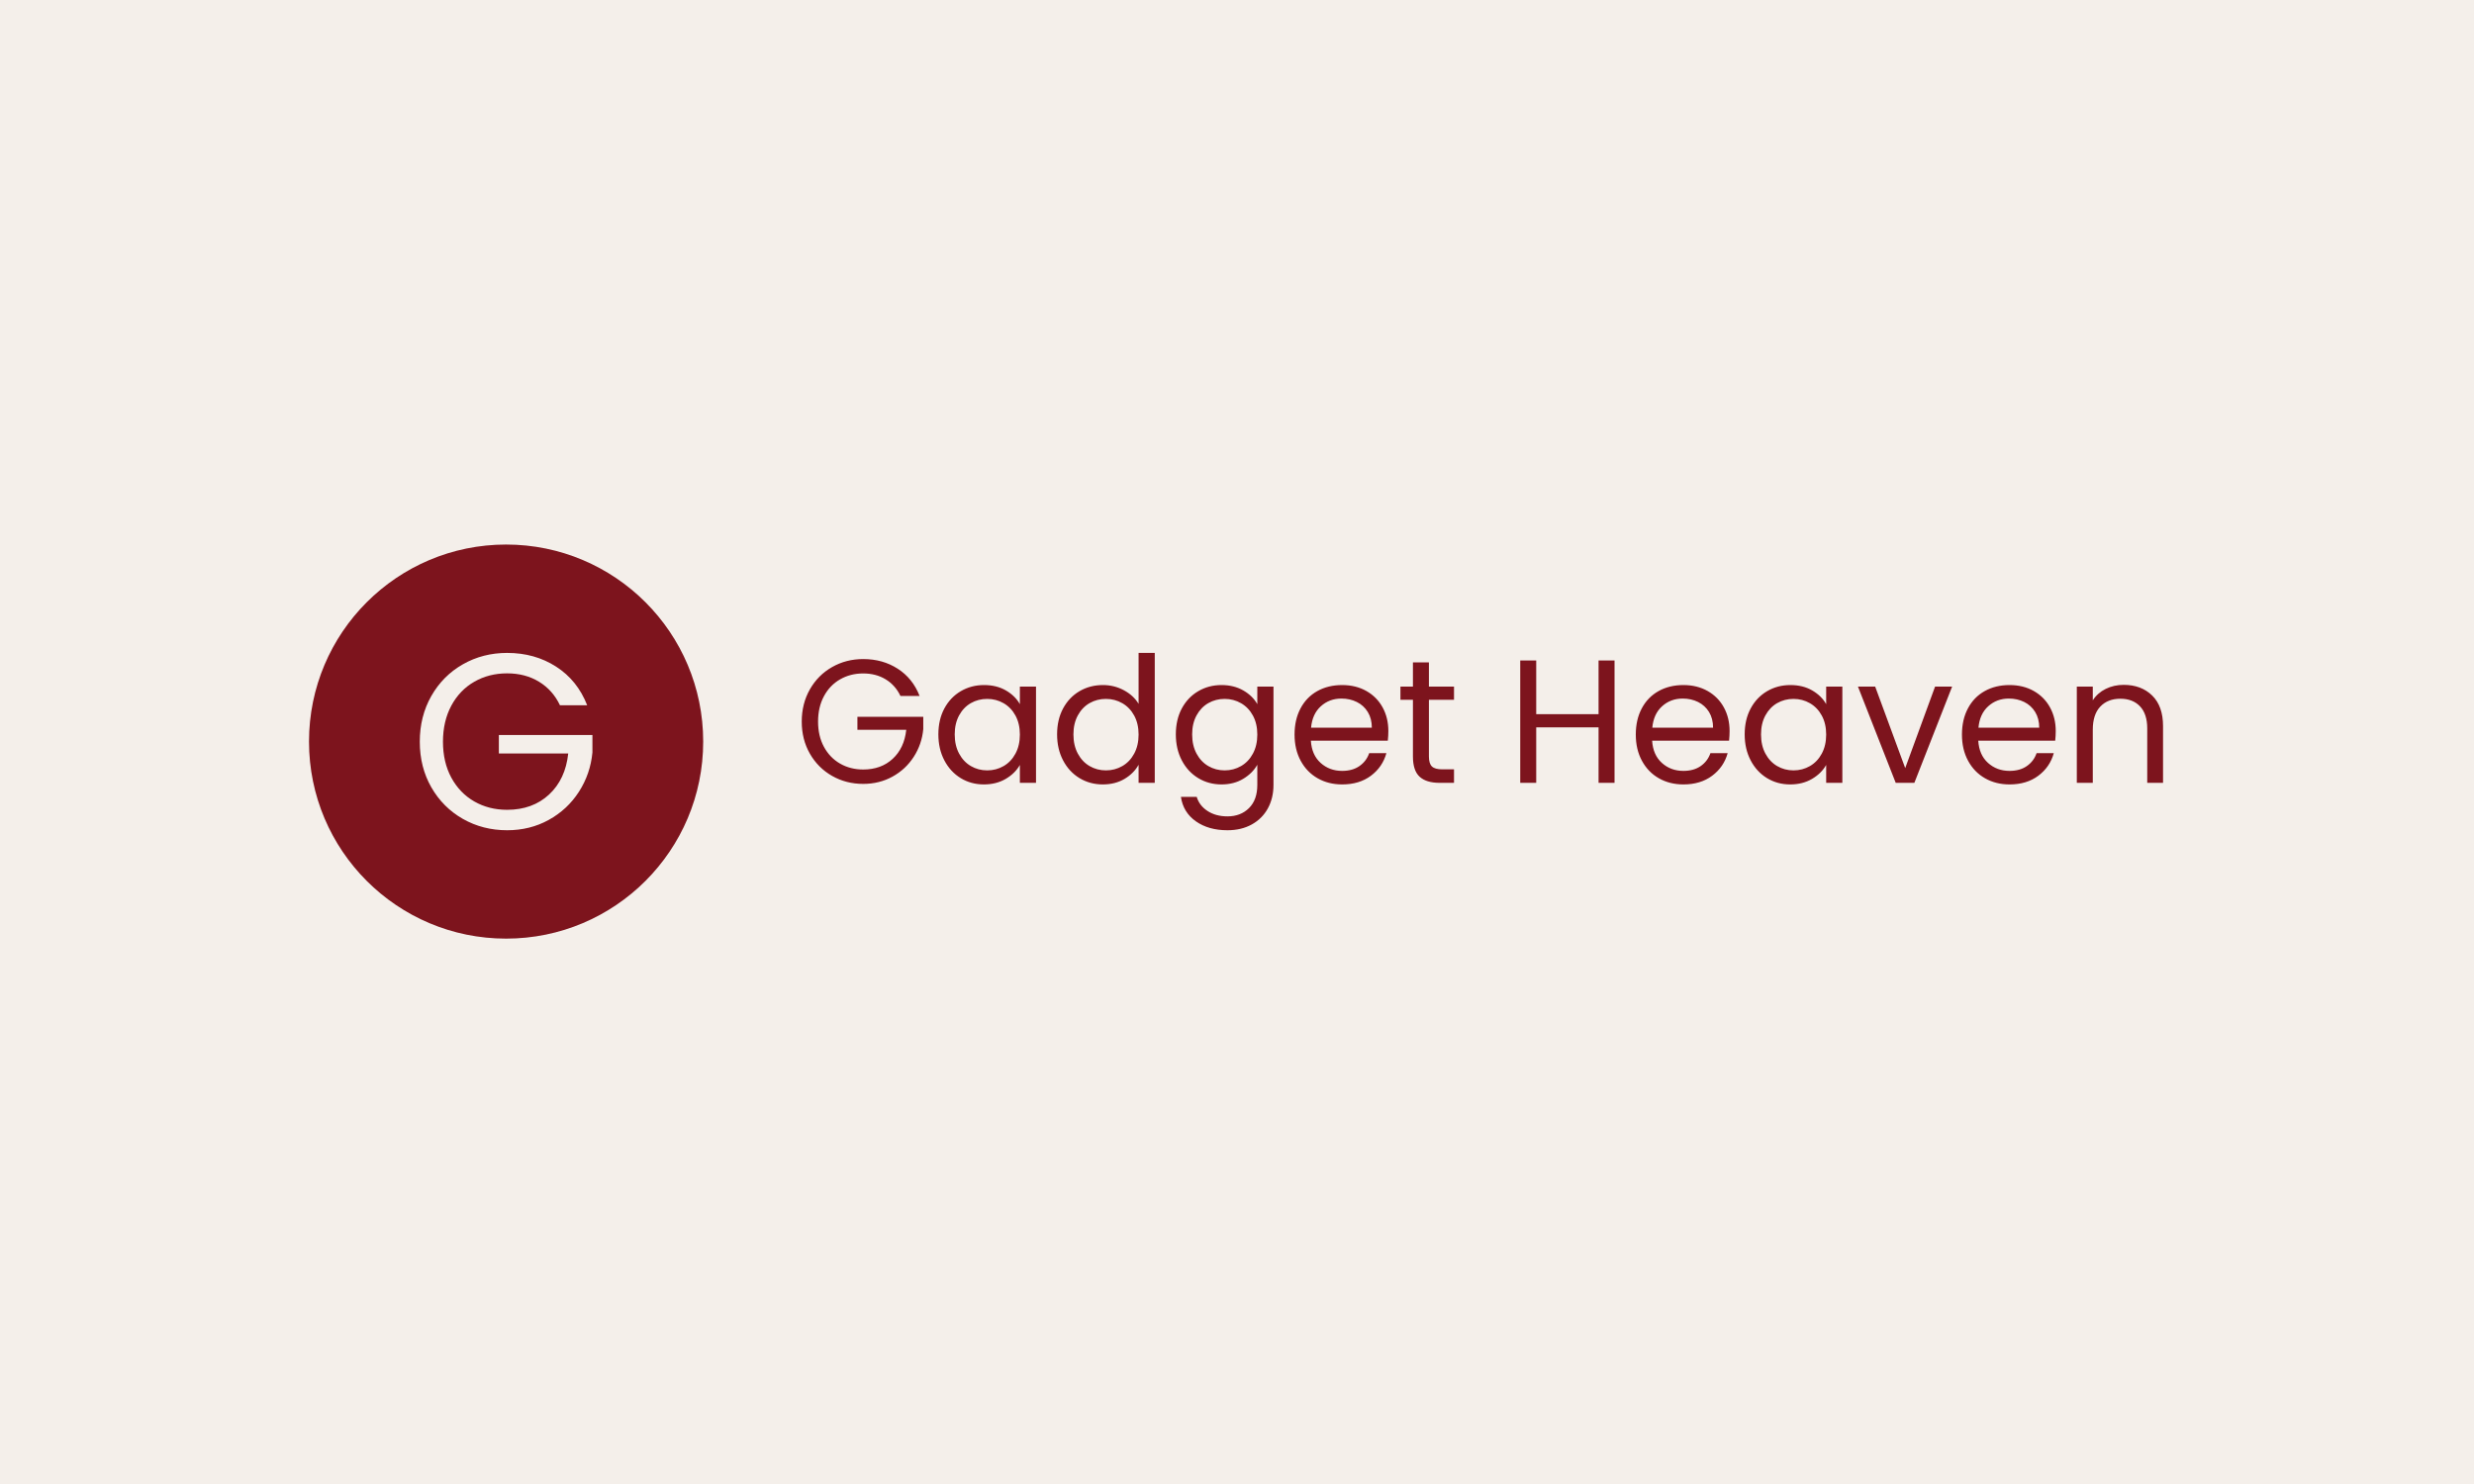 <svg xmlns="http://www.w3.org/2000/svg" version="1.1" xmlns:xlink="http://www.w3.org/1999/xlink" xmlns:svgjs="http://svgjs.dev/svgjs" width="100%" height="100%" viewBox="0 0 1000 600"><rect width="1000" height="600" x="0" y="0" fill="#f4efea"/><g><circle r="166.667" cx="427.967" cy="450.189" fill="#7d141d" transform="matrix(0.478,0,0,0.478,0,84.64)"/><path d="M496.535 419.495L473.532 419.495Q467.408 406.631 455.804 399.569Q444.2 392.478 428.817 392.478L428.817 392.478Q413.403 392.478 401.067 399.569Q388.731 406.631 381.639 419.817Q374.578 433.003 374.578 450.292L374.578 450.292Q374.578 467.609 381.639 480.678Q388.731 493.747 401.067 500.839Q413.403 507.9 428.817 507.9L428.817 507.9Q450.325 507.9 464.243 495.037Q478.162 482.144 480.506 460.225L480.506 460.225L421.843 460.225L421.843 444.607L500.96 444.607L500.96 459.375Q499.26 477.514 489.561 492.605Q479.862 507.695 464.038 516.428Q448.215 525.189 428.817 525.189L428.817 525.189Q408.334 525.189 391.456 515.607Q374.578 505.996 364.761 488.912Q354.974 471.829 354.974 450.292L354.974 450.292Q354.974 428.783 364.761 411.583Q374.578 394.382 391.456 384.8Q408.334 375.189 428.817 375.189L428.817 375.189Q452.229 375.189 470.25 386.793Q488.301 398.397 496.535 419.495L496.535 419.495Z " fill="#f4efea" transform="matrix(0.478,0,0,0.478,0,84.64)"/><path d="M777.616 411.575L761.424 411.575Q757.113 402.52 748.945 397.549Q740.776 392.557 729.947 392.557L729.947 392.557Q719.097 392.557 710.413 397.549Q701.729 402.52 696.737 411.802Q691.766 421.084 691.766 433.254L691.766 433.254Q691.766 445.445 696.737 454.644Q701.729 463.844 710.413 468.836Q719.097 473.807 729.947 473.807L729.947 473.807Q745.087 473.807 754.885 464.752Q764.683 455.676 766.333 440.247L766.333 440.247L725.038 440.247L725.038 429.253L780.731 429.253L780.731 439.649Q779.534 452.417 772.707 463.04Q765.879 473.663 754.741 479.809Q743.602 485.977 729.947 485.977L729.947 485.977Q715.529 485.977 703.648 479.232Q691.766 472.466 684.856 460.441Q677.967 448.415 677.967 433.254L677.967 433.254Q677.967 418.114 684.856 406.006Q691.766 393.898 703.648 387.153Q715.529 380.387 729.947 380.387L729.947 380.387Q746.428 380.387 759.114 388.555Q771.82 396.724 777.616 411.575L777.616 411.575ZM793.499 444.104Q793.499 431.625 798.553 422.198Q803.606 412.772 812.435 407.574Q821.284 402.376 832.113 402.376L832.113 402.376Q842.818 402.376 850.677 406.975Q858.557 411.575 862.414 418.547L862.414 418.547L862.414 403.696L876.069 403.696L876.069 485.09L862.414 485.09L862.414 469.95Q858.412 477.066 850.45 481.748Q842.509 486.431 831.968 486.431L831.968 486.431Q821.119 486.431 812.373 481.088Q803.606 475.725 798.553 466.072Q793.499 456.418 793.499 444.104L793.499 444.104ZM862.414 444.248Q862.414 435.049 858.701 428.201Q854.988 421.373 848.676 417.743Q842.365 414.092 834.794 414.092L834.794 414.092Q827.224 414.092 820.974 417.66Q814.745 421.229 811.032 428.056Q807.319 434.884 807.319 444.104L807.319 444.104Q807.319 453.448 811.032 460.358Q814.745 467.268 820.974 470.899Q827.224 474.55 834.794 474.55L834.794 474.55Q842.365 474.55 848.676 470.899Q854.988 467.268 858.701 460.358Q862.414 453.448 862.414 444.248L862.414 444.248ZM893.891 444.104Q893.891 431.625 898.945 422.198Q903.998 412.772 912.827 407.574Q921.676 402.376 932.67 402.376L932.67 402.376Q942.158 402.376 950.327 406.748Q958.495 411.121 962.806 418.258L962.806 418.258L962.806 375.189L976.482 375.189L976.482 485.09L962.806 485.09L962.806 469.785Q958.804 477.066 950.925 481.748Q943.066 486.431 932.505 486.431L932.505 486.431Q921.676 486.431 912.827 481.088Q903.998 475.725 898.945 466.072Q893.891 456.418 893.891 444.104L893.891 444.104ZM962.806 444.248Q962.806 435.049 959.093 428.201Q955.38 421.373 949.068 417.743Q942.756 414.092 935.186 414.092L935.186 414.092Q927.616 414.092 921.366 417.66Q915.137 421.229 911.424 428.056Q907.711 434.884 907.711 444.104L907.711 444.104Q907.711 453.448 911.424 460.358Q915.137 467.268 921.366 470.899Q927.616 474.55 935.186 474.55L935.186 474.55Q942.756 474.55 949.068 470.899Q955.38 467.268 959.093 460.358Q962.806 453.448 962.806 444.248L962.806 444.248ZM1032.917 402.376Q1043.458 402.376 1051.399 406.975Q1059.341 411.575 1063.198 418.547L1063.198 418.547L1063.198 403.696L1076.874 403.696L1076.874 486.864Q1076.874 498.003 1072.109 506.707Q1067.364 515.391 1058.536 520.28Q1049.687 525.189 1037.95 525.189L1037.95 525.189Q1021.923 525.189 1011.218 517.619Q1000.533 510.049 998.594 496.971L998.594 496.971L1011.96 496.971Q1014.188 504.397 1021.18 508.935Q1028.152 513.452 1037.95 513.452L1037.95 513.452Q1049.089 513.452 1056.143 506.48Q1063.198 499.488 1063.198 486.864L1063.198 486.864L1063.198 469.785Q1059.196 476.922 1051.317 481.666Q1043.458 486.431 1032.917 486.431L1032.917 486.431Q1022.067 486.431 1013.239 481.088Q1004.39 475.725 999.336 466.072Q994.303 456.418 994.303 444.104L994.303 444.104Q994.303 431.625 999.336 422.198Q1004.39 412.772 1013.239 407.574Q1022.067 402.376 1032.917 402.376L1032.917 402.376ZM1063.198 444.248Q1063.198 435.049 1059.485 428.201Q1055.772 421.373 1049.46 417.743Q1043.148 414.092 1035.578 414.092L1035.578 414.092Q1028.008 414.092 1021.779 417.66Q1015.529 421.229 1011.816 428.056Q1008.103 434.884 1008.103 444.104L1008.103 444.104Q1008.103 453.448 1011.816 460.358Q1015.529 467.268 1021.779 470.899Q1028.008 474.55 1035.578 474.55L1035.578 474.55Q1043.148 474.55 1049.46 470.899Q1055.772 467.268 1059.485 460.358Q1063.198 453.448 1063.198 444.248L1063.198 444.248ZM1174.006 441.278Q1174.006 445.135 1173.553 449.446L1173.553 449.446L1108.495 449.446Q1109.237 461.472 1116.746 468.238Q1124.254 474.983 1134.939 474.983L1134.939 474.983Q1143.705 474.983 1149.563 470.899Q1155.442 466.814 1157.814 459.987L1157.814 459.987L1172.356 459.987Q1169.097 471.724 1159.299 479.067Q1149.501 486.431 1134.939 486.431L1134.939 486.431Q1123.346 486.431 1114.229 481.233Q1105.091 476.035 1099.893 466.443Q1094.695 456.872 1094.695 444.248L1094.695 444.248Q1094.695 431.625 1099.749 422.116Q1104.782 412.607 1113.92 407.491Q1123.058 402.376 1134.939 402.376L1134.939 402.376Q1146.531 402.376 1155.442 407.409Q1164.353 412.462 1169.18 421.311Q1174.006 430.14 1174.006 441.278L1174.006 441.278ZM1160.042 438.452Q1160.042 430.738 1156.618 425.168Q1153.214 419.599 1147.336 416.691Q1141.478 413.803 1134.341 413.803L1134.341 413.803Q1124.089 413.803 1116.89 420.342Q1109.691 426.88 1108.66 438.452L1108.66 438.452L1160.042 438.452ZM1229.534 414.834L1208.309 414.834L1208.309 462.813Q1208.309 468.753 1210.826 471.208Q1213.363 473.663 1219.592 473.663L1219.592 473.663L1229.534 473.663L1229.534 485.09L1217.364 485.09Q1206.081 485.09 1200.43 479.892Q1194.798 474.694 1194.798 462.813L1194.798 462.813L1194.798 414.834L1184.237 414.834L1184.237 403.696L1194.798 403.696L1194.798 383.213L1208.309 383.213L1208.309 403.696L1229.534 403.696L1229.534 414.834ZM1351.77 381.583L1365.281 381.583L1365.281 485.09L1351.77 485.09L1351.77 438.163L1299.048 438.163L1299.048 485.09L1285.537 485.09L1285.537 381.583L1299.048 381.583L1299.048 427.025L1351.77 427.025L1351.77 381.583ZM1462.558 441.278Q1462.558 445.135 1462.125 449.446L1462.125 449.446L1397.067 449.446Q1397.81 461.472 1405.318 468.238Q1412.806 474.983 1423.511 474.983L1423.511 474.983Q1432.257 474.983 1438.136 470.899Q1443.994 466.814 1446.366 459.987L1446.366 459.987L1460.929 459.987Q1457.67 471.724 1447.851 479.067Q1438.053 486.431 1423.511 486.431L1423.511 486.431Q1411.919 486.431 1402.781 481.233Q1393.643 476.035 1388.445 466.443Q1383.247 456.872 1383.247 444.248L1383.247 444.248Q1383.247 431.625 1388.301 422.116Q1393.355 412.607 1402.492 407.491Q1411.63 402.376 1423.511 402.376L1423.511 402.376Q1435.083 402.376 1443.994 407.409Q1452.905 412.462 1457.732 421.311Q1462.558 430.14 1462.558 441.278L1462.558 441.278ZM1448.594 438.452Q1448.594 430.738 1445.19 425.168Q1441.766 419.599 1435.908 416.691Q1430.029 413.803 1422.913 413.803L1422.913 413.803Q1412.661 413.803 1405.463 420.342Q1398.264 426.88 1397.212 438.452L1397.212 438.452L1448.594 438.452ZM1475.326 444.104Q1475.326 431.625 1480.38 422.198Q1485.434 412.772 1494.262 407.574Q1503.111 402.376 1513.94 402.376L1513.94 402.376Q1524.646 402.376 1532.505 406.975Q1540.384 411.575 1544.241 418.547L1544.241 418.547L1544.241 403.696L1557.917 403.696L1557.917 485.09L1544.241 485.09L1544.241 469.95Q1540.24 477.066 1532.298 481.748Q1524.336 486.431 1513.796 486.431L1513.796 486.431Q1502.967 486.431 1494.2 481.088Q1485.434 475.725 1480.38 466.072Q1475.326 456.418 1475.326 444.104L1475.326 444.104ZM1544.241 444.248Q1544.241 435.049 1540.529 428.201Q1536.816 421.373 1530.504 417.743Q1524.192 414.092 1516.622 414.092L1516.622 414.092Q1509.052 414.092 1502.802 417.66Q1496.572 421.229 1492.859 428.056Q1489.147 434.884 1489.147 444.104L1489.147 444.104Q1489.147 453.448 1492.859 460.358Q1496.572 467.268 1502.802 470.899Q1509.052 474.55 1516.622 474.55L1516.622 474.55Q1524.192 474.55 1530.504 470.899Q1536.816 467.268 1540.529 460.358Q1544.241 453.448 1544.241 444.248L1544.241 444.248ZM1585.681 403.696L1611.073 472.611L1636.321 403.696L1650.739 403.696L1618.808 485.09L1603.049 485.09L1571.119 403.696L1585.681 403.696ZM1738.363 441.278Q1738.363 445.135 1737.909 449.446L1737.909 449.446L1672.851 449.446Q1673.594 461.472 1681.102 468.238Q1688.61 474.983 1699.295 474.983L1699.295 474.983Q1708.062 474.983 1713.92 470.899Q1719.798 466.814 1722.171 459.987L1722.171 459.987L1736.713 459.987Q1733.454 471.724 1723.656 479.067Q1713.858 486.431 1699.295 486.431L1699.295 486.431Q1687.703 486.431 1678.586 481.233Q1669.448 476.035 1664.25 466.443Q1659.052 456.872 1659.052 444.248L1659.052 444.248Q1659.052 431.625 1664.105 422.116Q1669.138 412.607 1678.276 407.491Q1687.414 402.376 1699.295 402.376L1699.295 402.376Q1710.888 402.376 1719.798 407.409Q1728.709 412.462 1733.536 421.311Q1738.363 430.14 1738.363 441.278L1738.363 441.278ZM1724.398 438.452Q1724.398 430.738 1720.974 425.168Q1717.571 419.599 1711.692 416.691Q1705.834 413.803 1698.697 413.803L1698.697 413.803Q1688.445 413.803 1681.246 420.342Q1674.048 426.88 1673.016 438.452L1673.016 438.452L1724.398 438.452ZM1795.83 402.21Q1810.681 402.21 1819.881 411.204Q1829.101 420.197 1829.101 437.111L1829.101 437.111L1829.101 485.09L1815.735 485.09L1815.735 439.05Q1815.735 426.88 1809.65 420.404Q1803.544 413.947 1793.004 413.947L1793.004 413.947Q1782.319 413.947 1776.007 420.63Q1769.695 427.314 1769.695 440.082L1769.695 440.082L1769.695 485.09L1756.185 485.09L1756.185 403.696L1769.695 403.696L1769.695 415.288Q1773.697 409.059 1780.607 405.635Q1787.517 402.21 1795.83 402.21L1795.83 402.21Z " fill="#7d141d" transform="matrix(0.478,0,0,0.478,0,84.64)"/></g></svg>